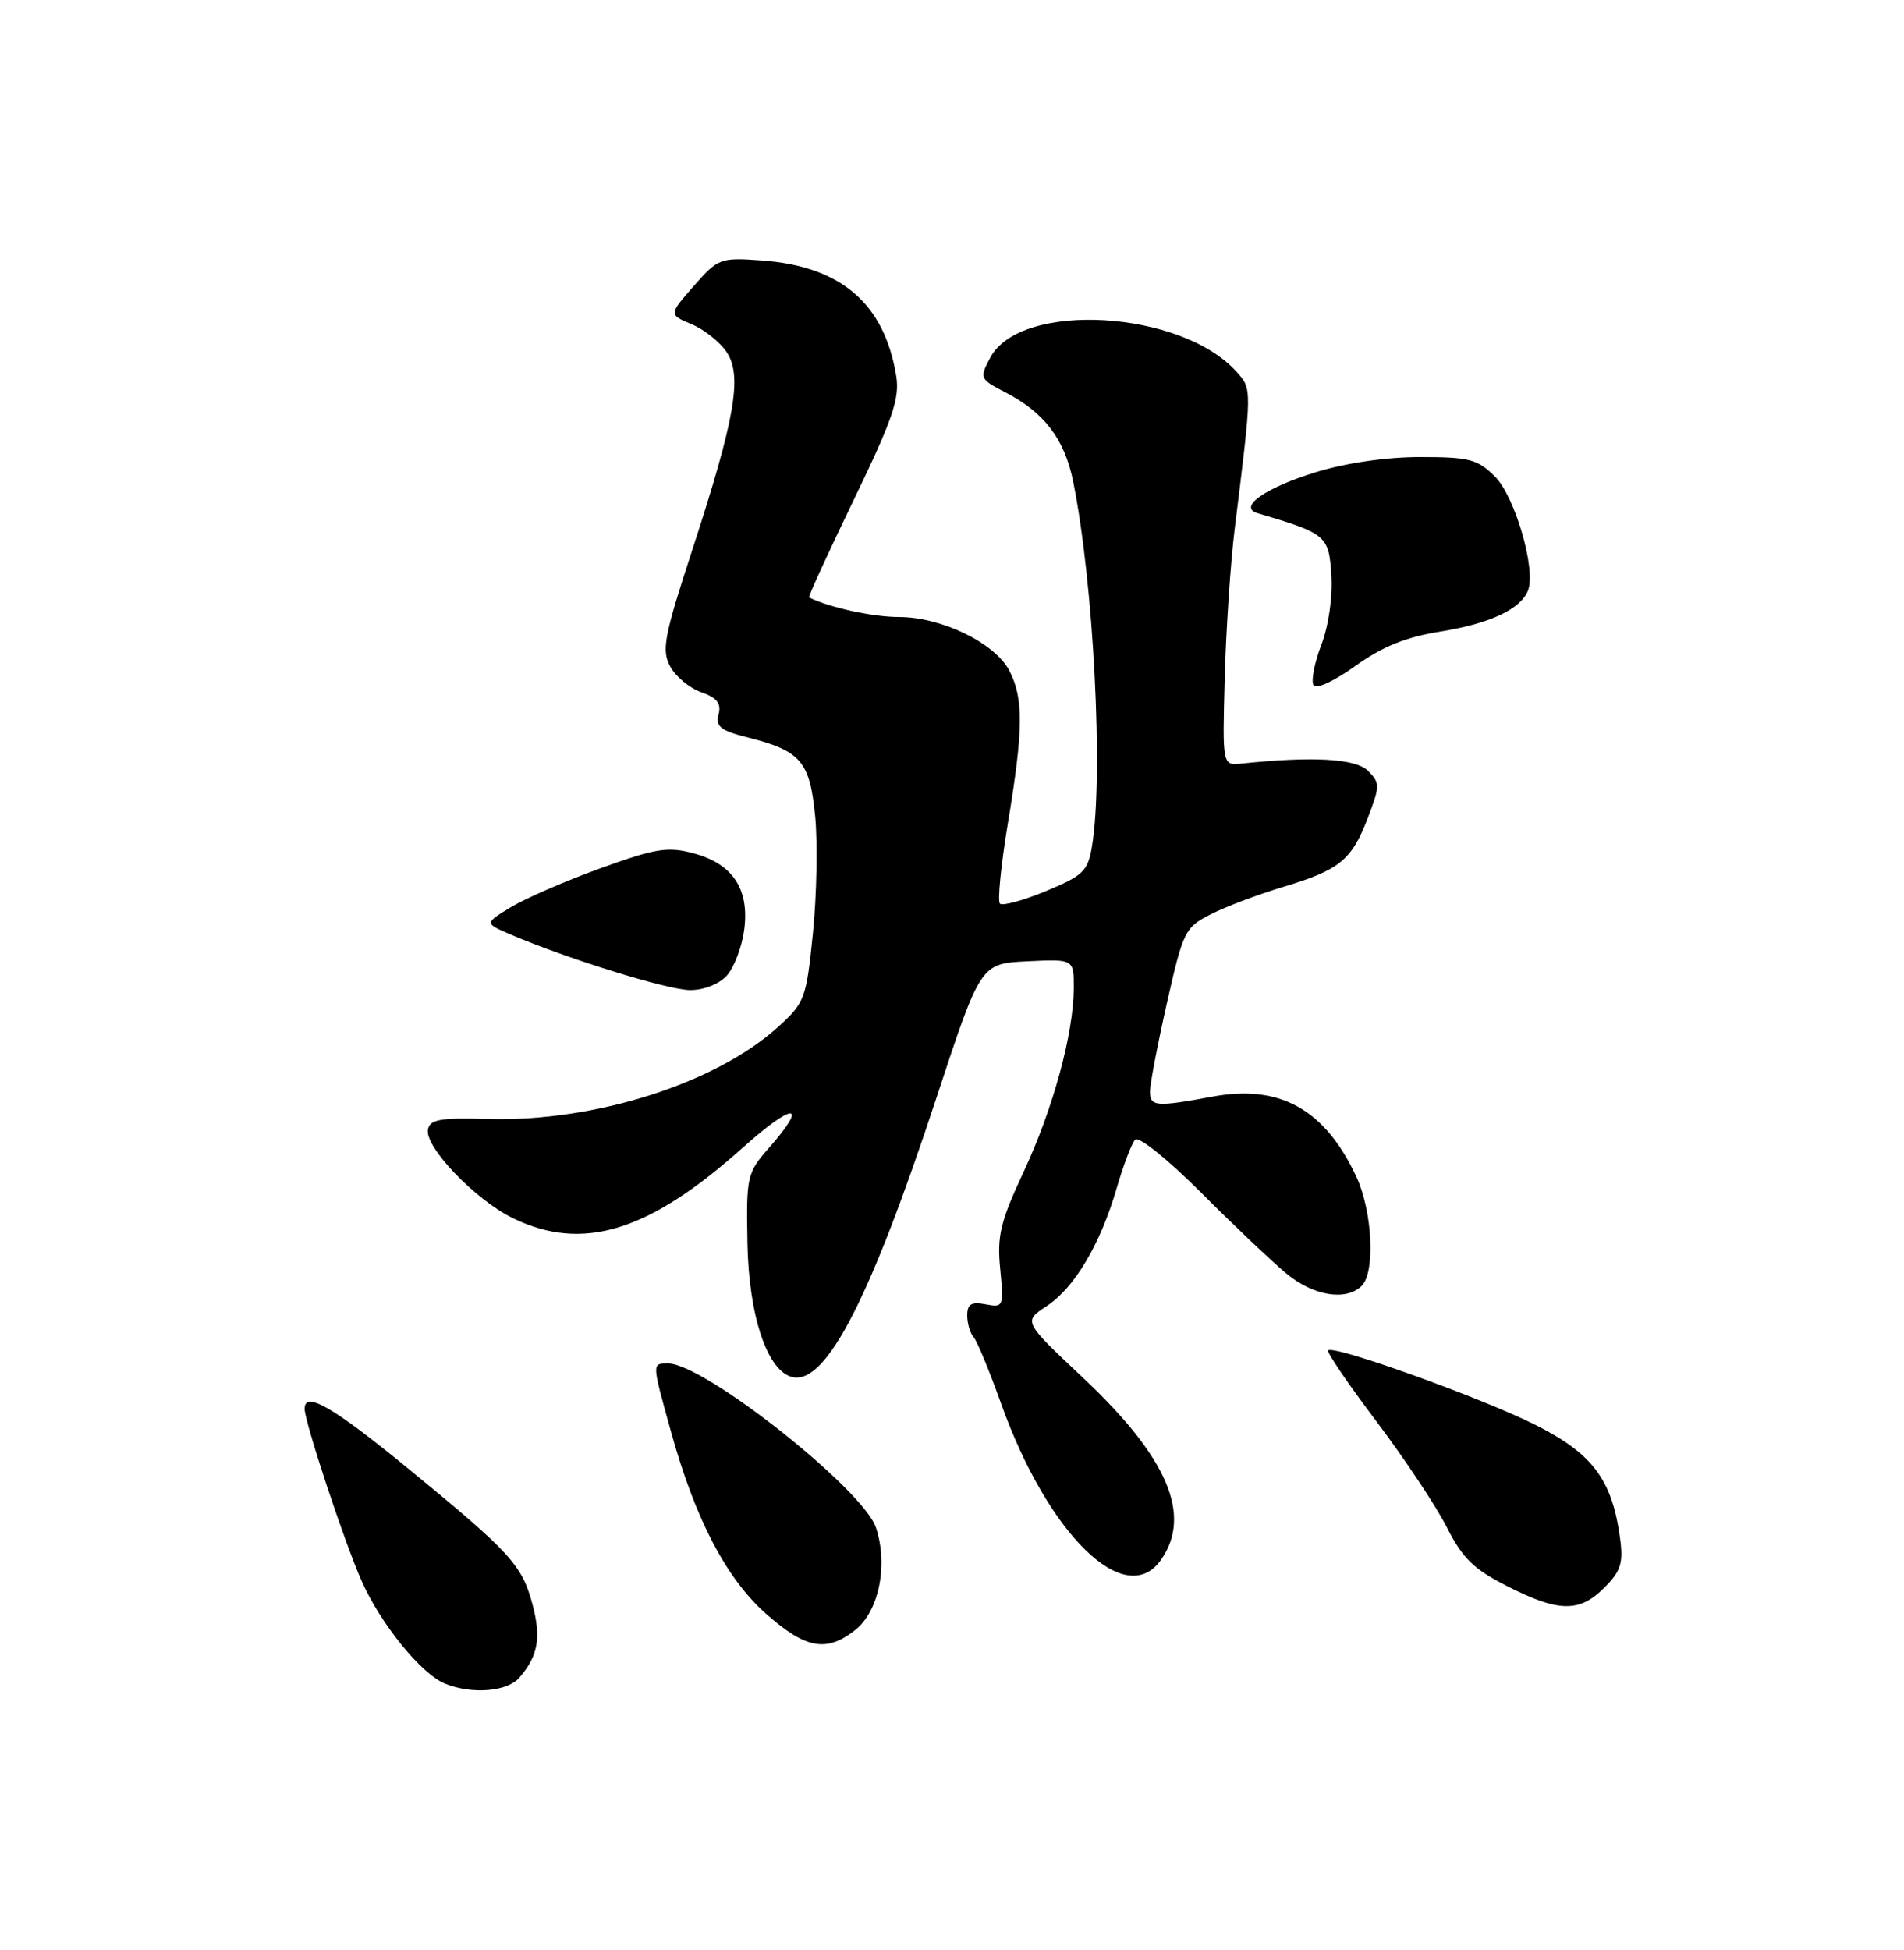 <?xml version="1.0" encoding="UTF-8" standalone="no"?>
<!DOCTYPE svg PUBLIC "-//W3C//DTD SVG 1.1//EN" "http://www.w3.org/Graphics/SVG/1.1/DTD/svg11.dtd" >
<svg xmlns="http://www.w3.org/2000/svg" xmlns:xlink="http://www.w3.org/1999/xlink" version="1.1" viewBox="0 0 250 256">
 <g >
 <path fill="currentColor"
d=" M 68.19 220.25 C 70.66 217.38 71.08 215.02 69.92 210.64 C 68.55 205.47 67.07 203.85 53.69 192.87 C 43.69 184.68 40.00 182.54 40.00 184.95 C 40.00 186.68 45.20 202.41 47.48 207.55 C 49.98 213.20 55.32 219.78 58.45 221.04 C 61.98 222.47 66.61 222.09 68.19 220.25 Z  M 112.28 214.00 C 115.41 211.54 116.64 205.48 115.02 200.56 C 113.36 195.53 92.46 179.01 87.75 179.00 C 85.57 179.00 85.57 178.81 88.10 187.94 C 91.29 199.46 95.39 207.30 100.66 211.93 C 105.82 216.47 108.52 216.95 112.28 214.00 Z  M 210.67 208.42 C 212.81 206.28 213.16 205.20 212.72 201.96 C 211.68 194.23 209.11 190.81 201.48 187.00 C 194.34 183.44 175.13 176.54 174.39 177.28 C 174.17 177.50 177.02 181.69 180.72 186.59 C 184.42 191.49 188.58 197.75 189.97 200.50 C 192.03 204.57 193.50 206.01 197.93 208.25 C 204.68 211.67 207.38 211.71 210.67 208.42 Z  M 152.44 204.78 C 156.56 198.91 153.31 191.33 142.24 180.91 C 134.35 173.49 134.35 173.49 137.39 171.49 C 141.08 169.08 144.46 163.40 146.62 156.00 C 147.50 152.97 148.59 150.10 149.05 149.61 C 149.50 149.12 153.34 152.20 157.69 156.55 C 161.98 160.85 167.02 165.63 168.89 167.18 C 172.43 170.13 176.76 170.84 178.80 168.80 C 180.60 167.00 180.21 159.04 178.10 154.50 C 173.99 145.65 168.05 142.33 159.25 143.96 C 151.73 145.35 151.00 145.29 151.00 143.26 C 151.00 142.30 152.00 137.09 153.22 131.67 C 155.35 122.24 155.60 121.74 158.97 120.03 C 160.91 119.04 165.20 117.42 168.50 116.43 C 175.93 114.19 177.48 112.92 179.62 107.32 C 181.21 103.15 181.21 102.79 179.62 101.19 C 178.00 99.58 172.39 99.26 163.00 100.24 C 160.50 100.50 160.50 100.50 160.81 89.00 C 160.98 82.67 161.57 73.90 162.11 69.50 C 164.41 50.92 164.41 51.11 162.39 48.84 C 155.16 40.71 134.03 39.47 130.03 46.94 C 128.59 49.64 128.64 49.77 131.96 51.48 C 137.13 54.15 139.78 57.64 140.91 63.22 C 143.60 76.55 144.91 101.87 143.38 111.11 C 142.84 114.36 142.24 114.95 137.34 116.98 C 134.35 118.22 131.63 118.96 131.29 118.63 C 130.96 118.30 131.43 113.54 132.34 108.06 C 134.38 95.78 134.42 91.71 132.53 88.05 C 130.64 84.41 123.63 81.00 118.01 81.00 C 114.60 81.00 108.86 79.75 106.23 78.43 C 106.09 78.36 108.73 72.59 112.11 65.60 C 117.20 55.07 118.15 52.30 117.68 49.39 C 116.13 39.84 110.44 34.95 100.00 34.19 C 94.57 33.80 94.29 33.91 91.10 37.54 C 87.80 41.30 87.80 41.30 90.82 42.57 C 92.49 43.27 94.56 44.93 95.43 46.25 C 97.49 49.39 96.50 55.03 90.87 72.28 C 87.19 83.55 86.85 85.34 87.99 87.48 C 88.70 88.81 90.54 90.34 92.07 90.87 C 94.15 91.60 94.72 92.34 94.35 93.78 C 93.93 95.38 94.61 95.92 98.17 96.81 C 105.16 98.58 106.32 99.93 107.03 107.13 C 107.37 110.64 107.24 117.55 106.74 122.50 C 105.87 131.11 105.67 131.64 102.17 134.81 C 93.96 142.26 78.03 147.31 64.03 146.90 C 57.82 146.72 56.45 146.96 56.19 148.27 C 55.74 150.57 62.42 157.54 67.38 159.94 C 76.52 164.37 85.19 161.71 97.50 150.69 C 104.23 144.67 106.26 144.66 100.99 150.67 C 98.08 153.98 97.98 154.41 98.14 163.14 C 98.31 172.86 100.81 180.19 104.16 180.81 C 108.55 181.61 114.33 170.33 122.93 144.20 C 128.75 126.50 128.75 126.50 134.88 126.20 C 141.00 125.90 141.00 125.90 140.99 129.70 C 140.96 135.71 138.29 145.51 134.41 153.83 C 131.35 160.38 130.90 162.24 131.33 166.59 C 131.81 171.54 131.75 171.68 129.41 171.23 C 127.54 170.87 127.00 171.20 127.00 172.68 C 127.00 173.74 127.38 175.03 127.84 175.55 C 128.30 176.07 129.92 179.99 131.44 184.25 C 137.58 201.46 147.78 211.43 152.44 204.78 Z  M 95.43 128.08 C 96.39 127.02 97.41 124.33 97.71 122.10 C 98.43 116.75 96.23 113.41 91.09 112.03 C 87.68 111.11 86.12 111.36 78.84 113.99 C 74.25 115.65 68.95 117.96 67.05 119.11 C 63.60 121.21 63.60 121.21 67.05 122.69 C 74.61 125.91 87.67 129.96 90.60 129.98 C 92.40 129.99 94.42 129.20 95.43 128.08 Z  M 189.18 82.90 C 195.65 81.86 199.70 79.96 200.64 77.50 C 201.70 74.74 198.93 65.21 196.31 62.58 C 194.01 60.28 192.94 60.00 186.47 60.00 C 182.03 60.00 176.69 60.78 172.73 62.00 C 166.07 64.06 162.49 66.60 165.14 67.38 C 174.15 70.04 174.48 70.31 174.81 75.48 C 175.00 78.35 174.45 82.16 173.49 84.67 C 172.59 87.02 172.13 89.40 172.47 89.95 C 172.82 90.51 175.18 89.43 177.97 87.42 C 181.52 84.88 184.60 83.63 189.18 82.90 Z "/>
</g>
</svg>